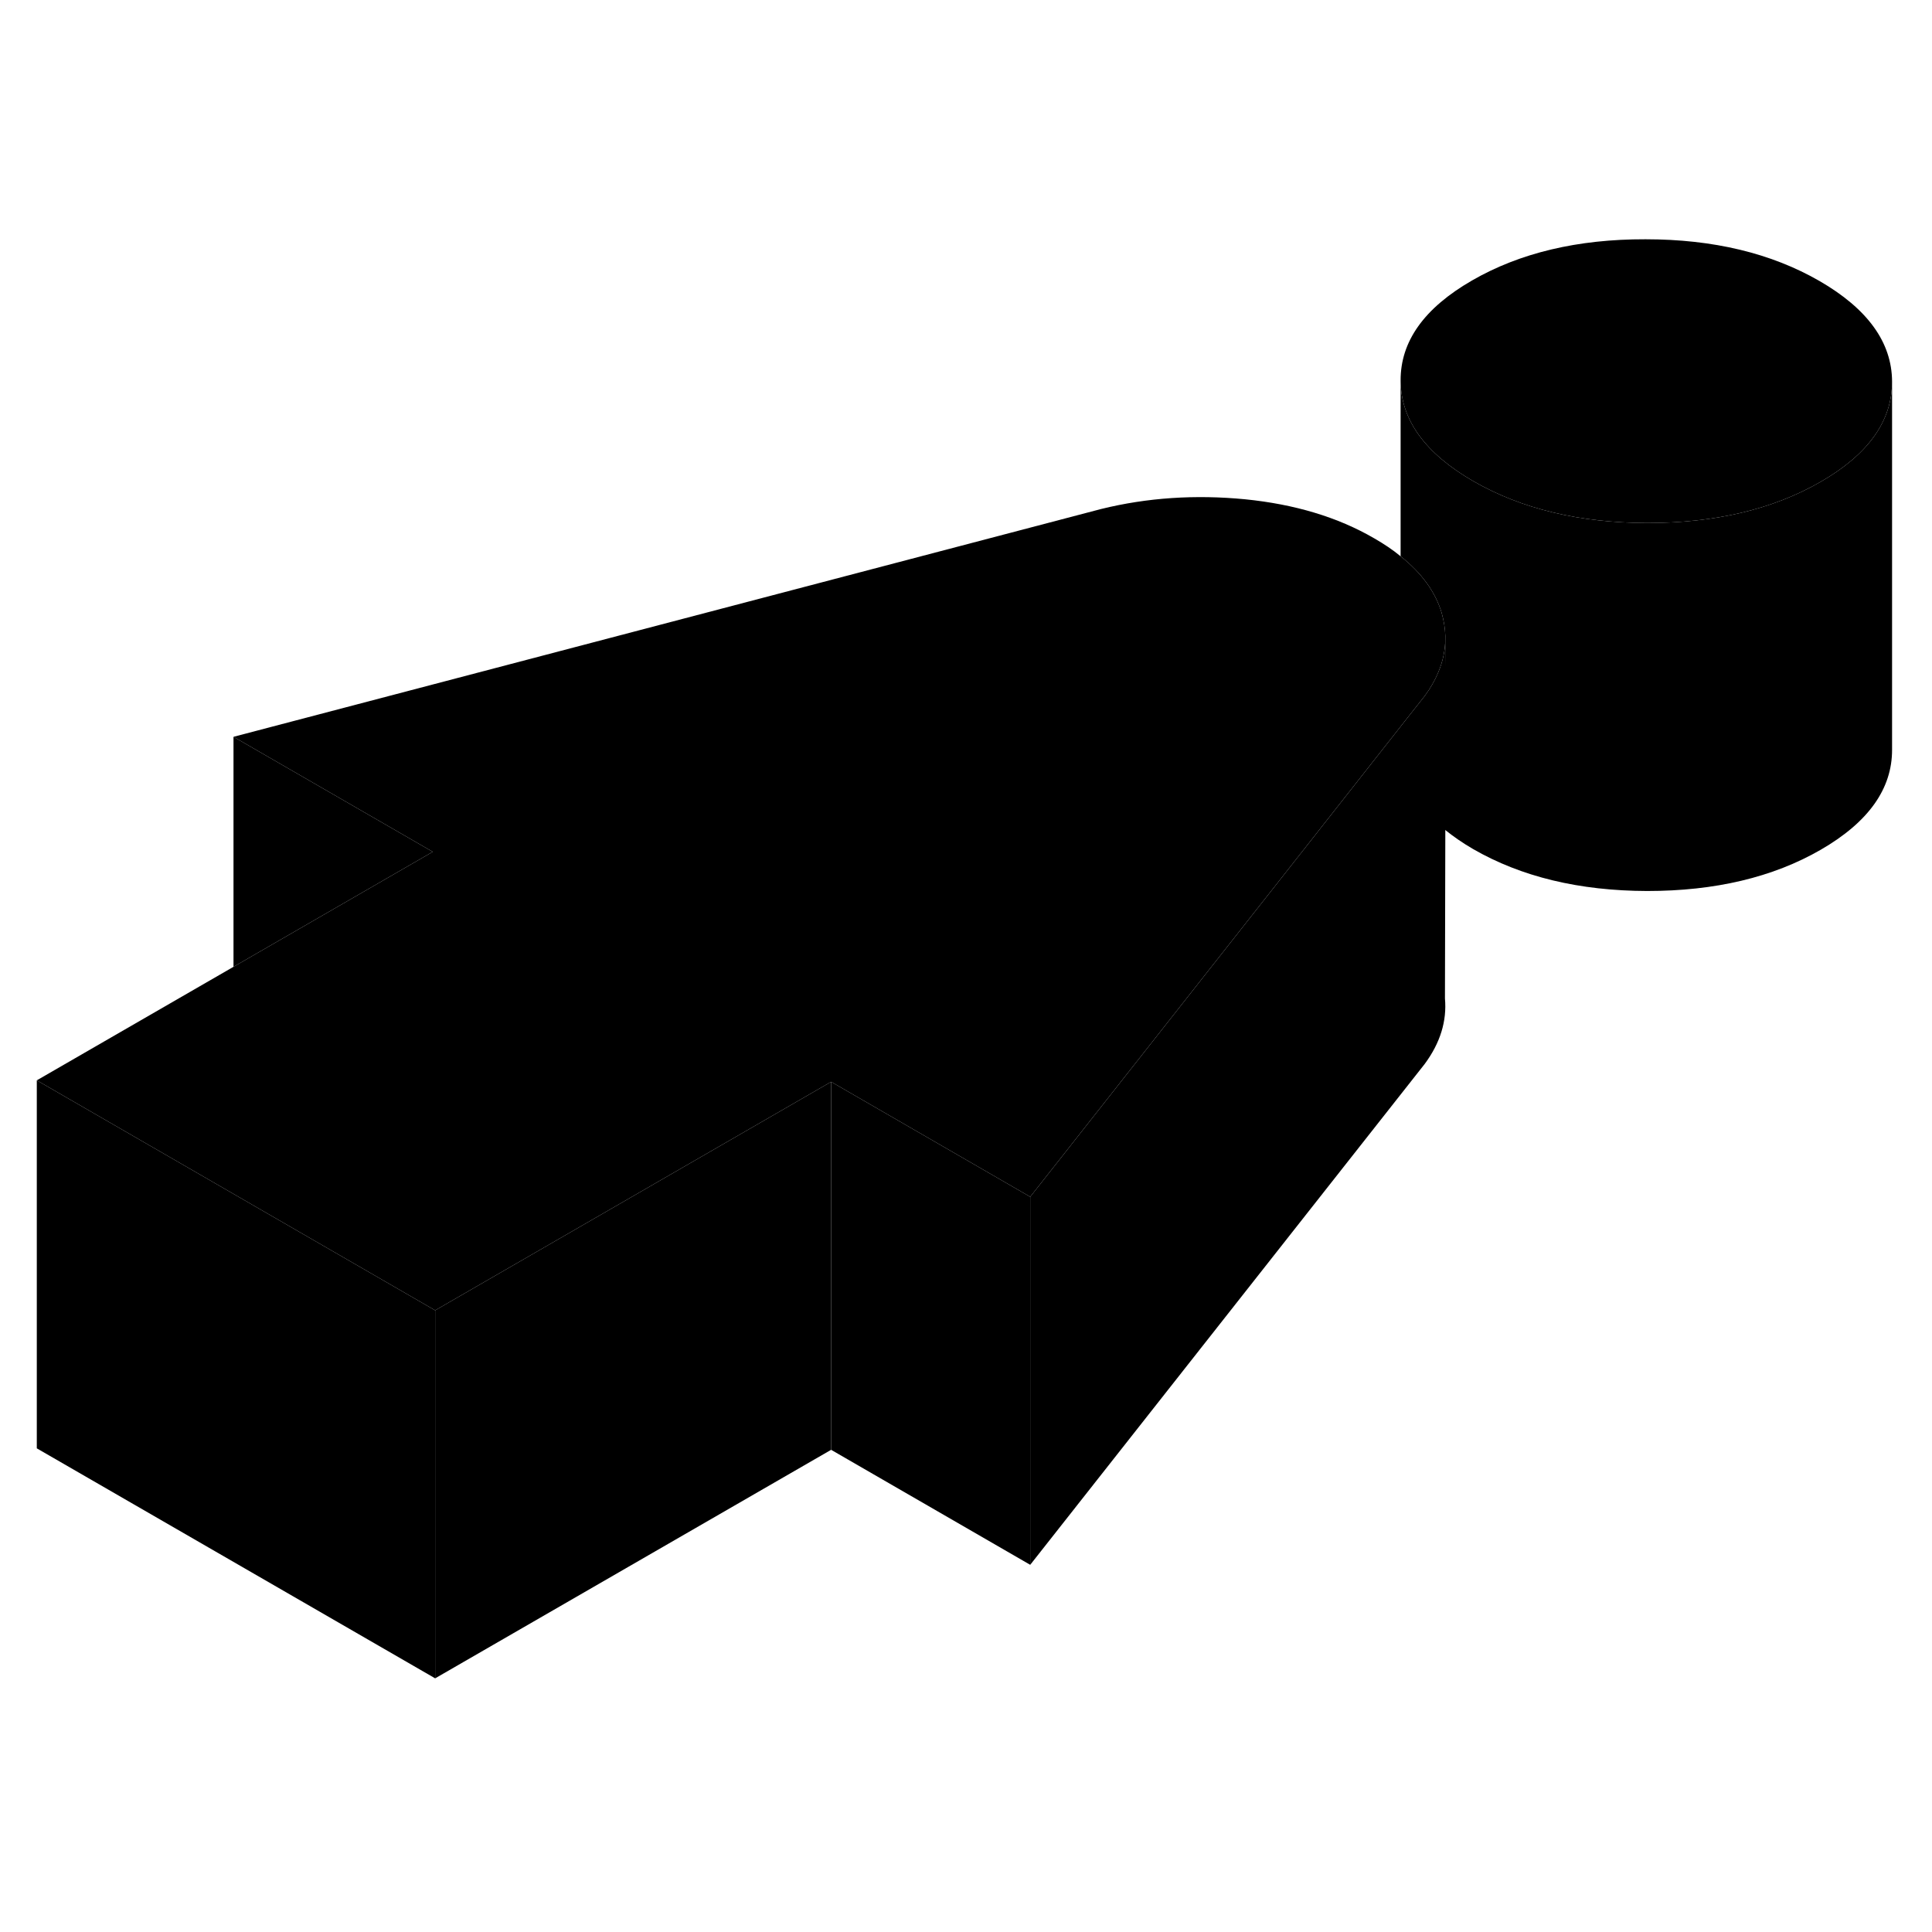 <svg width="48" height="48" viewBox="0 0 105 83" class="pr-icon-iso-duotone-secondary"
     xmlns="http://www.w3.org/2000/svg" stroke-width="1px" stroke-linecap="round" stroke-linejoin="round">
    <path d="M45.17 47.794V67.794L55.99 74.044V54.044L45.17 47.794Z" class="pr-icon-iso-duotone-primary-stroke" stroke-linejoin="round"/>
    <path d="M45.17 47.794V67.794L23.65 80.214V60.214L45.17 47.794Z" class="pr-icon-iso-duotone-primary-stroke" stroke-linejoin="round"/>
    <path d="M102.83 9.754V29.734C102.84 31.864 101.55 33.684 98.95 35.184C96.35 36.684 93.2 37.424 89.52 37.424C85.83 37.414 82.68 36.654 80.06 35.144C79.49 34.814 78.99 34.464 78.54 34.104V25.224L78.55 23.564C78.54 23.154 78.47 22.734 78.35 22.304C78.01 21.174 77.27 20.144 76.12 19.234V9.684C76.13 11.814 77.45 13.634 80.06 15.144C82.68 16.654 85.83 17.414 89.52 17.424C93.2 17.424 96.35 16.684 98.95 15.184C101.54 13.694 102.83 11.874 102.83 9.754Z" class="pr-icon-iso-duotone-primary-stroke" stroke-linejoin="round"/>
    <path d="M102.83 9.734V9.754C102.83 11.874 101.54 13.694 98.95 15.184C96.35 16.684 93.2 17.424 89.52 17.424C85.83 17.414 82.68 16.654 80.06 15.144C77.45 13.634 76.13 11.814 76.12 9.684C76.11 7.554 77.4 5.744 80 4.244C82.6 2.744 85.75 1.994 89.43 2.004C93.12 2.004 96.27 2.764 98.89 4.274C101.5 5.784 102.82 7.604 102.83 9.734Z" class="pr-icon-iso-duotone-primary-stroke" stroke-linejoin="round"/>
    <path d="M78.55 23.684V34.104L78.53 43.264C78.64 44.484 78.28 45.674 77.43 46.824L55.99 74.044V54.044L69.84 36.464L76.12 28.484L76.34 28.204L77.43 26.824C77.74 26.404 77.98 25.984 78.16 25.554C78.42 24.944 78.55 24.324 78.55 23.684Z" class="pr-icon-iso-duotone-primary-stroke" stroke-linejoin="round"/>
    <path d="M78.55 23.564V23.684C78.55 24.324 78.42 24.944 78.16 25.554C77.98 25.984 77.74 26.404 77.43 26.824L76.34 28.204L76.12 28.484L69.84 36.464L55.99 54.044L45.17 47.794L23.65 60.214L19.32 57.714L2 47.714L12.69 41.544L23.52 35.294L12.69 29.044L59.84 16.664C62.35 16.044 64.96 15.874 67.66 16.134C70.36 16.404 72.7 17.104 74.68 18.254C75.22 18.564 75.7 18.884 76.12 19.234C77.27 20.144 78.01 21.174 78.35 22.304C78.47 22.734 78.54 23.154 78.55 23.564Z" class="pr-icon-iso-duotone-primary-stroke" stroke-linejoin="round"/>
    <path d="M23.65 60.214V80.214L2 67.714V47.714L19.32 57.714L23.65 60.214Z" class="pr-icon-iso-duotone-primary-stroke" stroke-linejoin="round"/>
    <path d="M23.52 35.294L12.69 41.544V29.044L23.52 35.294Z" class="pr-icon-iso-duotone-primary-stroke" stroke-linejoin="round"/>
    <path d="M78.53 43.844V43.264" class="pr-icon-iso-duotone-primary-stroke" stroke-linejoin="round"/>
</svg>
